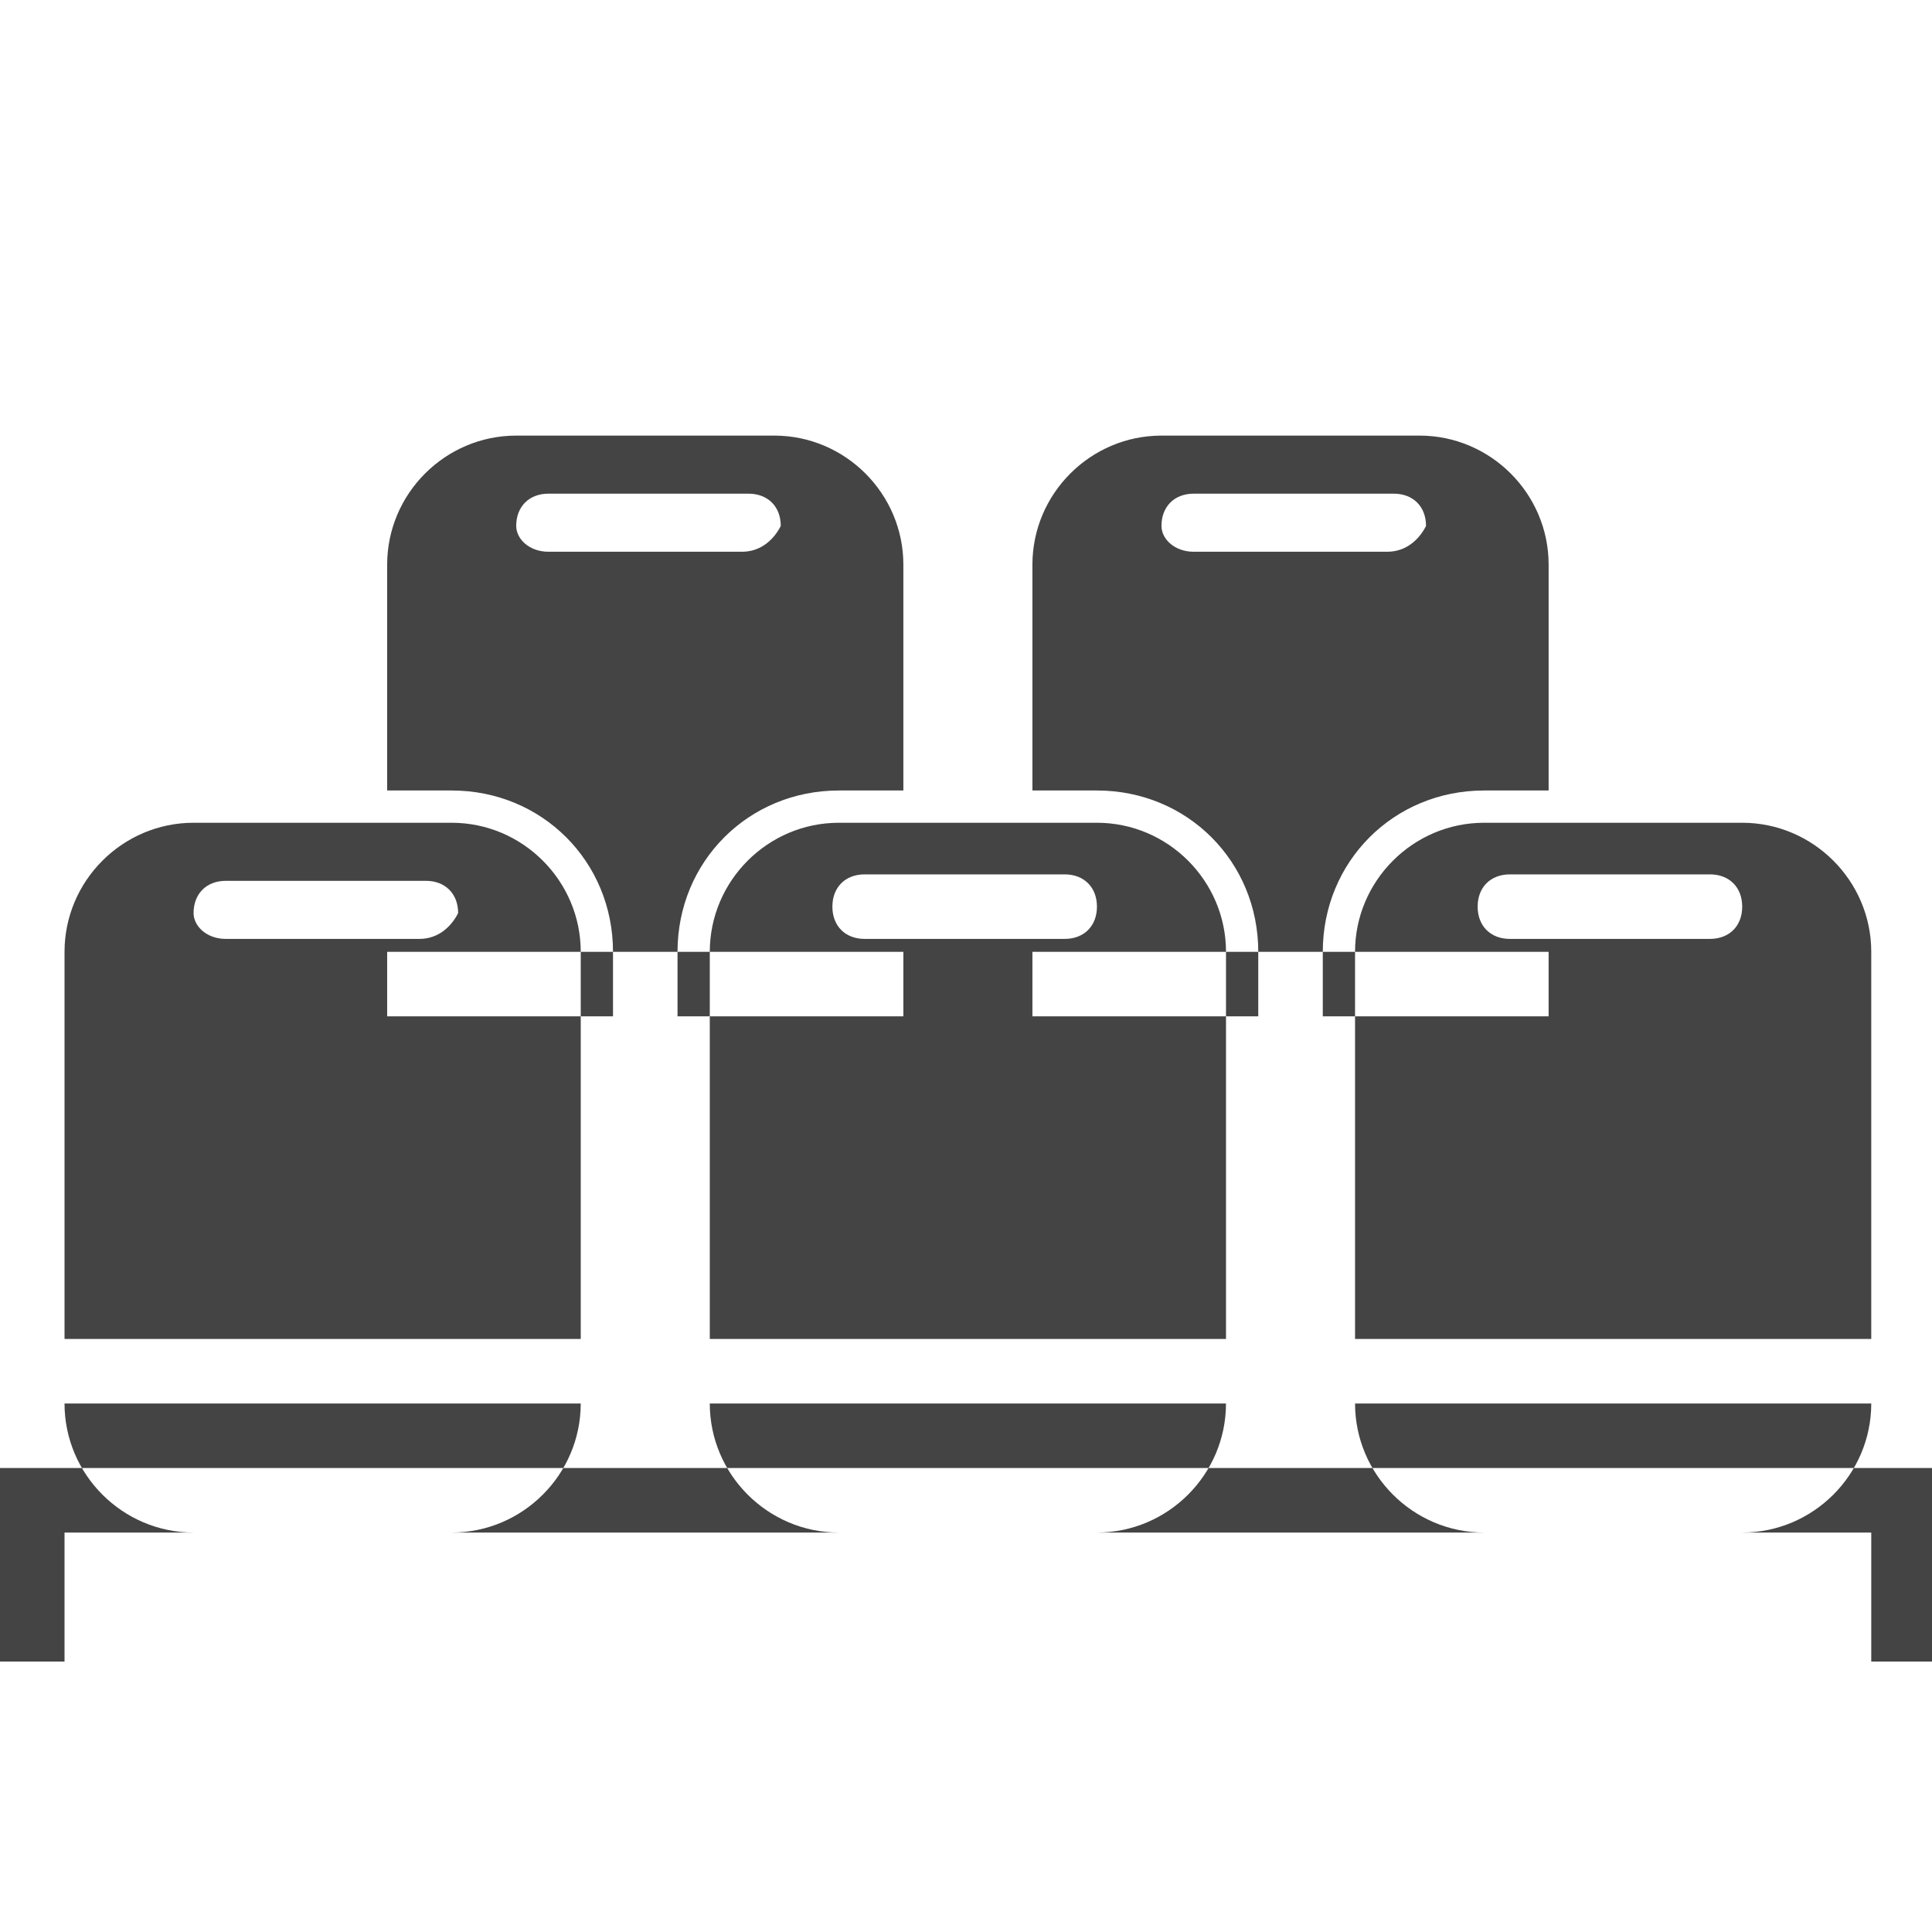 <?xml version="1.0" encoding="utf-8"?>
<!-- Generated by IcoMoon.io -->
<!DOCTYPE svg PUBLIC "-//W3C//DTD SVG 1.1//EN" "http://www.w3.org/Graphics/SVG/1.1/DTD/svg11.dtd">
<svg version="1.1" xmlns="http://www.w3.org/2000/svg" xmlns:xlink="http://www.w3.org/1999/xlink" width="1024" height="1024" viewBox="0 0 1024 1024"><g id="icomoon-ignore">
</g>
<path d="M0 778.080h1026.004v34.201h-1026.004v-34.201zM444.602 812.28h136.799c37.621 0 68.4-30.78 68.4-68.402h-273.602c0 37.621 30.78 68.402 68.4 68.402zM786.604 812.28h136.801c37.621 0 68.4-30.78 68.4-68.402h-273.602c0 37.621 30.78 68.402 68.402 68.402zM581.404 436.078h-136.801c-37.621 0-68.4 30.78-68.4 68.402v205.201h273.602v-205.201c0-37.621-30.78-68.402-68.402-68.402zM564.302 497.638h-106.019c-10.26 0-17.101-6.839-17.101-17.101s6.839-17.101 17.101-17.101h106.019c10.26 0 17.101 6.839 17.101 17.101s-6.839 17.101-17.101 17.101zM923.404 436.078h-136.801c-37.621 0-68.402 30.78-68.402 68.402v205.201h273.602v-205.201c0-37.621-30.78-68.402-68.402-68.402zM906.304 497.638h-106.019c-10.26 0-17.101-6.839-17.101-17.101s6.839-17.101 17.101-17.101h106.019c10.26 0 17.101 6.839 17.101 17.101s-6.839 17.101-17.101 17.101zM547.203 504.479h273.602v34.201h-273.602v-34.201zM0 778.080h34.201v102.6h-34.201v-102.6zM991.803 778.080h34.201v102.6h-34.201v-102.6zM102.6 812.28h136.799c37.621 0 68.4-30.78 68.4-68.402h-273.602c0 37.621 30.78 68.402 68.4 68.402zM239.4 436.078h-136.799c-37.619 0-68.4 30.78-68.4 68.402v205.201h273.602v-205.201c0-37.621-30.78-68.402-68.4-68.402zM222.3 497.638h-102.6c-10.26 0-17.101-6.839-17.101-13.681 0-10.26 6.839-17.101 17.101-17.101h106.019c10.26 0 17.101 6.839 17.101 17.101-3.421 6.839-10.26 13.681-20.52 13.681zM205.201 504.479h273.602v34.201h-273.602v-34.201zM786.604 418.978h34.201v-119.7c0-37.619-30.78-68.4-68.402-68.4h-136.801c-37.621 0-68.4 30.78-68.4 68.4v119.7h34.201c47.882 0 85.499 37.621 85.499 85.501v34.201h34.201v-34.201c0-47.882 37.621-85.499 85.499-85.499zM632.702 292.437c-10.26 0-17.101-6.839-17.101-13.681 0-10.26 6.839-17.101 17.101-17.101h106.019c10.26 0 17.101 6.839 17.101 17.101-3.421 6.839-10.26 13.681-20.52 13.681h-102.6zM444.602 418.978h34.199v-119.7c0-37.619-30.78-68.4-68.4-68.4h-136.799c-37.619 0-68.4 30.78-68.4 68.4v119.7h34.201c47.882 0 85.499 37.621 85.499 85.501v34.201h34.199v-34.201c0-47.882 37.621-85.499 85.499-85.499zM290.7 292.437c-10.26 0-17.101-6.839-17.101-13.681 0-10.26 6.839-17.101 17.101-17.101h106.019c10.26 0 17.101 6.839 17.101 17.101-3.421 6.839-10.26 13.681-20.52 13.681h-102.6z" fill="rgb(68, 68, 68)"></path>
</svg>
